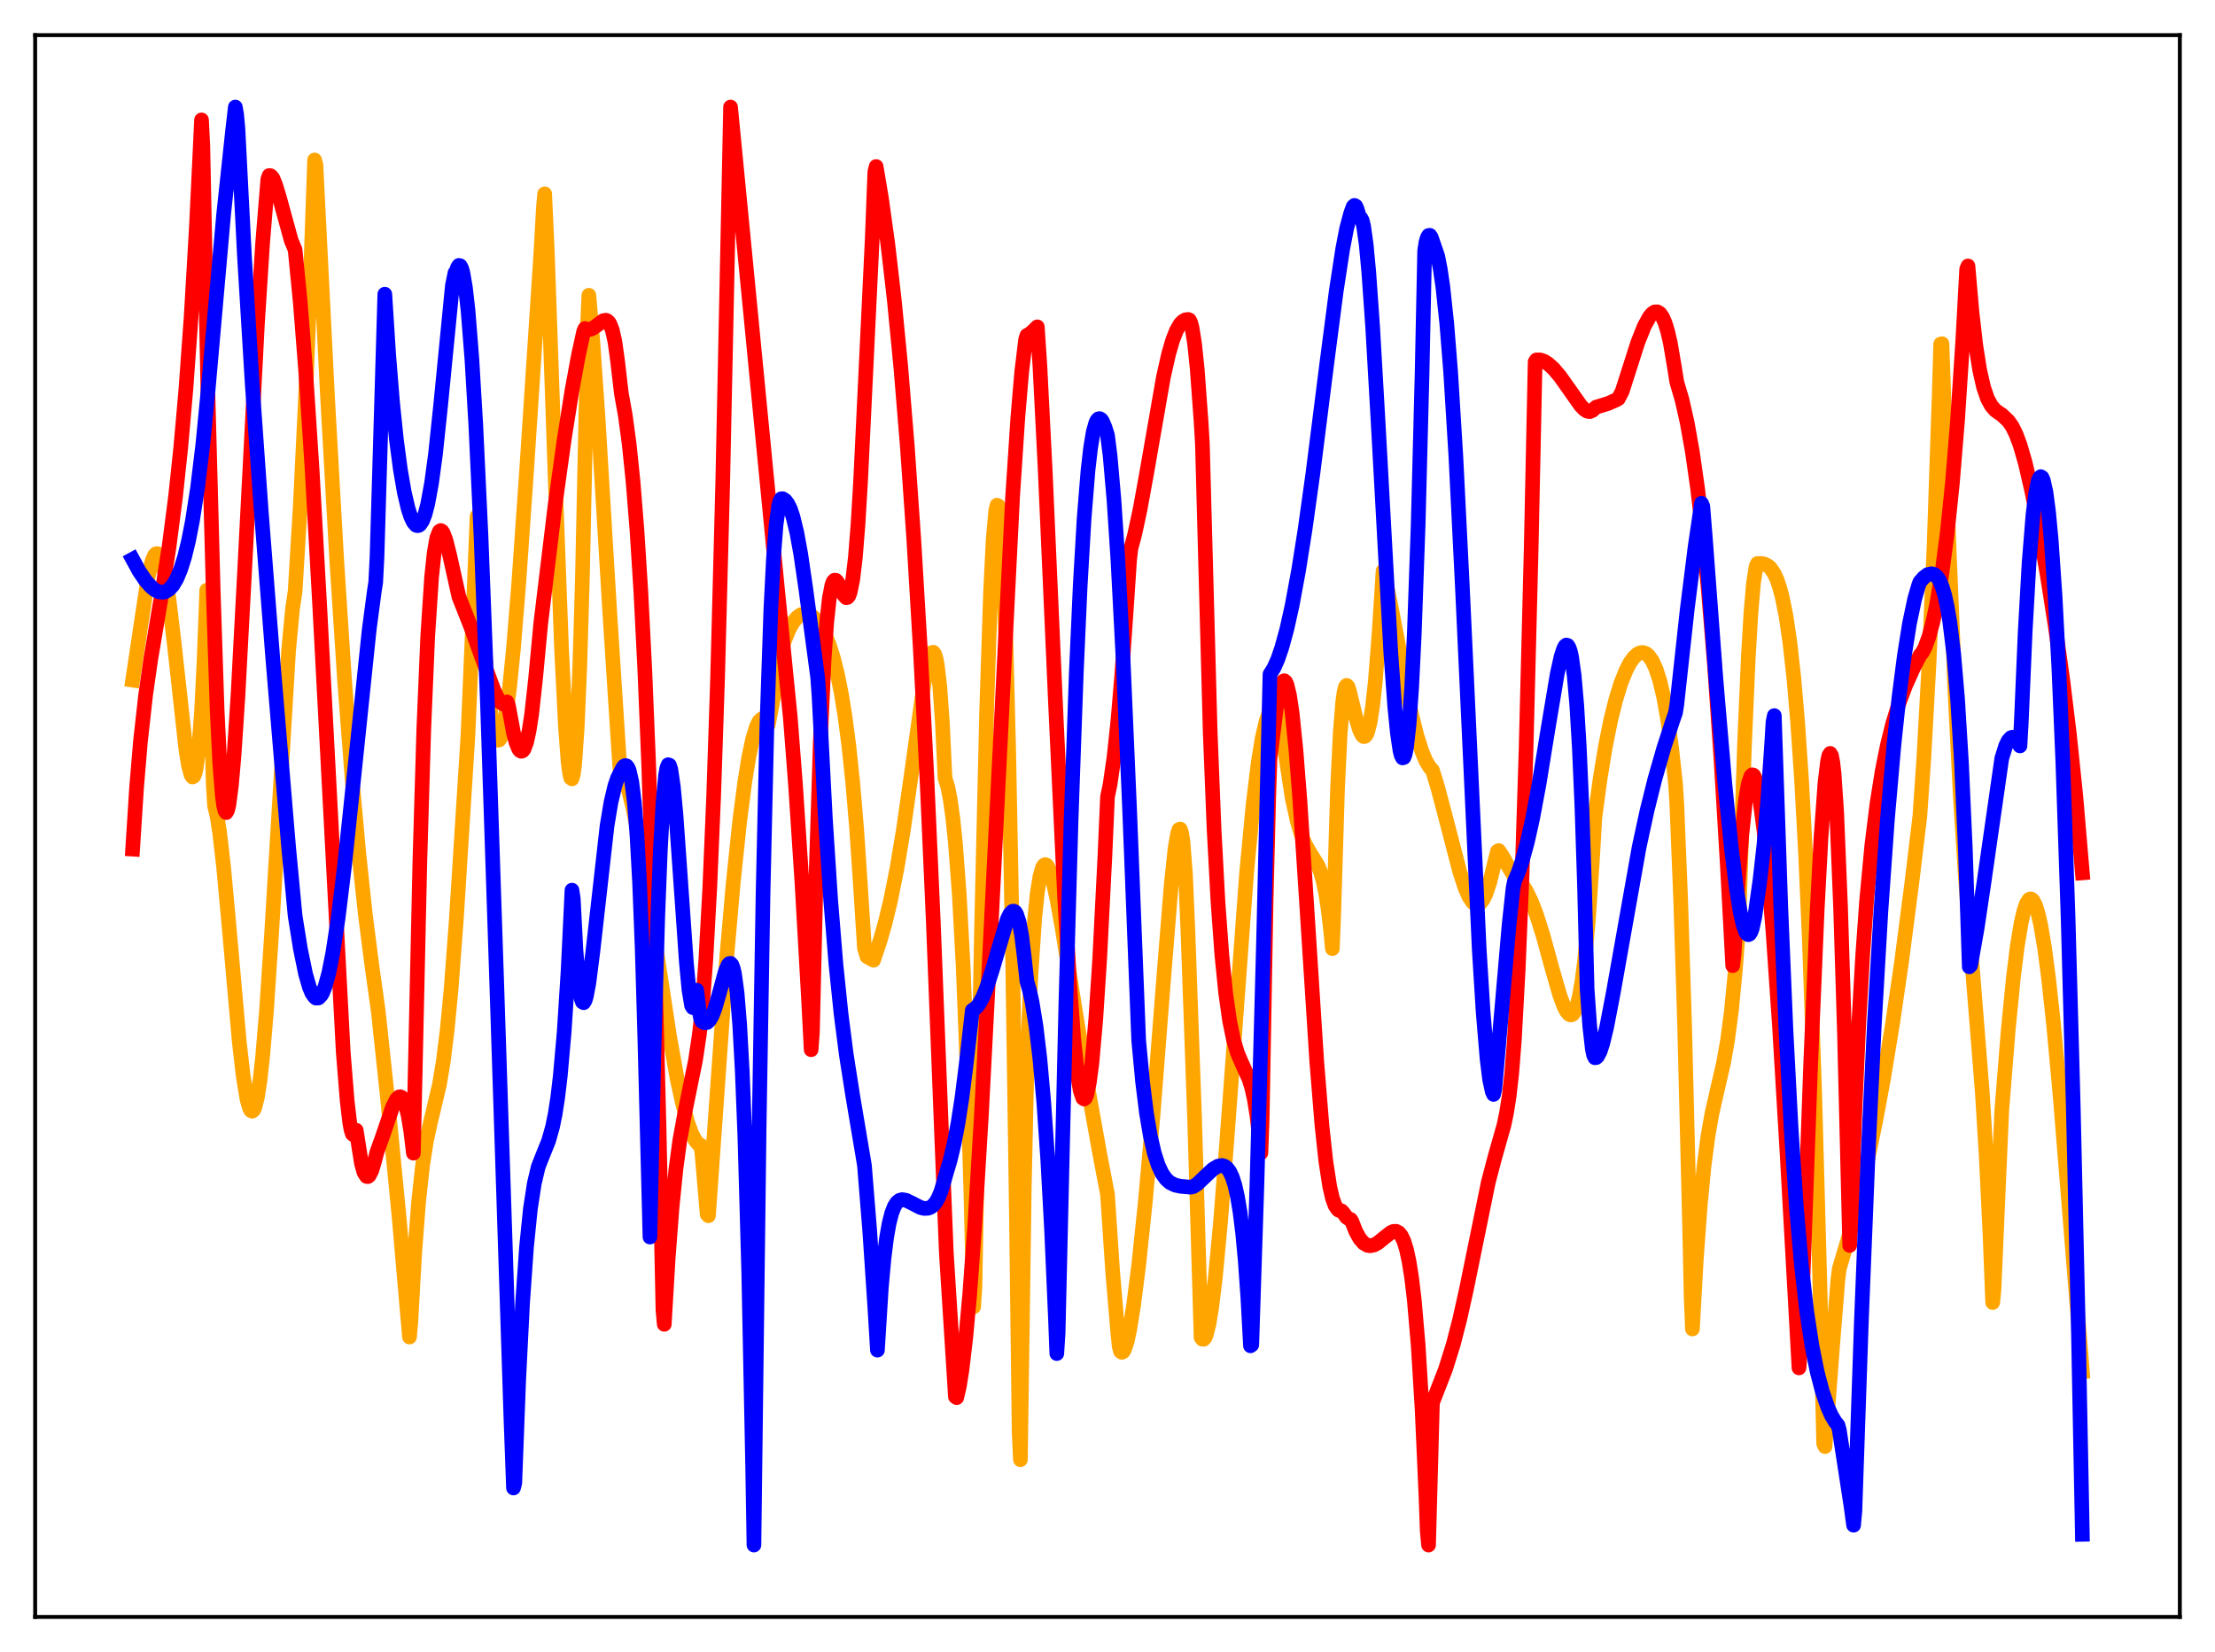 <?xml version="1.0" encoding="utf-8" standalone="no"?>
<!DOCTYPE svg PUBLIC "-//W3C//DTD SVG 1.1//EN"
  "http://www.w3.org/Graphics/SVG/1.1/DTD/svg11.dtd">
<svg xmlns:xlink="http://www.w3.org/1999/xlink" width="453.6pt" height="338.4pt" viewBox="0 0 453.6 338.4" xmlns="http://www.w3.org/2000/svg" version="1.1">
 <defs>
  <style type="text/css">*{stroke-linejoin: round; stroke-linecap: butt}</style>
 </defs>
 <g id="figure_1">
  <g id="patch_1">
   <path d="M 0 338.4 
L 453.6 338.4 
L 453.6 0 
L 0 0 
z
" style="fill: #ffffff"/>
  </g>
  <g id="axes_1">
   <g id="patch_2">
    <path d="M 7.2 331.2 
L 446.4 331.2 
L 446.4 7.2 
L 7.2 7.2 
z
" style="fill: #ffffff"/>
   </g>
   <g id="matplotlib.axis_1"/>
   <g id="matplotlib.axis_2"/>
   <g id="line2d_1">
    <path d="M 27.164 139.313 
L 30.358 118.003 
L 31.156 114.859 
L 31.689 113.688 
L 31.955 113.434 
L 32.221 113.394 
L 32.487 113.574 
L 32.753 113.978 
L 33.286 115.459 
L 33.818 117.815 
L 34.617 122.874 
L 35.681 131.839 
L 38.077 153.588 
L 38.609 156.851 
L 39.142 158.773 
L 39.408 159.151 
L 39.674 159.022 
L 39.94 158.413 
L 40.207 157.202 
L 40.739 152.909 
L 41.271 145.706 
L 41.804 135.163 
L 42.336 120.904 
L 42.602 121.094 
L 43.667 160.376 
L 43.933 165.026 
L 44.465 167.254 
L 44.998 170.656 
L 45.796 177.647 
L 46.861 189.209 
L 48.991 213.297 
L 49.789 220.303 
L 50.588 225.196 
L 51.12 227.036 
L 51.386 227.487 
L 51.652 227.611 
L 51.919 227.402 
L 52.185 226.854 
L 52.717 224.73 
L 53.249 221.244 
L 53.782 216.435 
L 54.58 206.947 
L 55.645 190.812 
L 59.105 133.2 
L 59.904 124.689 
L 60.436 121.143 
L 61.501 103.417 
L 62.566 81.584 
L 63.631 55.418 
L 64.429 32.767 
L 64.695 33.759 
L 67.091 81.658 
L 68.954 114.677 
L 70.551 139.225 
L 72.148 160.107 
L 73.479 174.838 
L 74.81 187.273 
L 76.141 197.649 
L 77.472 207.216 
L 79.335 224.692 
L 81.731 249.317 
L 83.328 267.781 
L 83.86 273.87 
L 84.127 270.853 
L 84.925 256.639 
L 85.724 246.187 
L 86.522 238.823 
L 87.321 233.722 
L 88.119 230.038 
L 89.983 222.211 
L 90.781 217.414 
L 91.58 210.97 
L 92.378 202.616 
L 93.443 188.412 
L 95.839 150.44 
L 96.903 125.375 
L 97.702 105.75 
L 98.767 125.732 
L 99.565 136.977 
L 100.364 144.999 
L 100.896 148.585 
L 101.428 150.789 
L 101.695 151.367 
L 101.961 151.623 
L 102.227 151.563 
L 102.493 151.196 
L 103.025 149.58 
L 103.558 146.831 
L 104.356 140.779 
L 105.155 132.767 
L 106.22 119.635 
L 107.817 96.735 
L 110.745 52.096 
L 111.277 42.6 
L 111.543 39.699 
L 112.076 51.387 
L 113.673 97.254 
L 115.004 133.072 
L 115.802 148.953 
L 116.335 155.933 
L 116.601 158.113 
L 116.867 159.331 
L 117.133 159.535 
L 117.399 158.669 
L 117.665 156.682 
L 118.198 149.163 
L 118.73 136.548 
L 119.263 118.639 
L 120.061 81.427 
L 120.327 66.244 
L 120.593 60.486 
L 121.392 69.857 
L 122.457 85.341 
L 124.852 125.137 
L 126.716 154.022 
L 126.982 157.711 
L 127.514 158.558 
L 128.047 159.799 
L 128.845 162.337 
L 129.644 165.603 
L 130.708 170.915 
L 132.039 178.755 
L 134.169 192.891 
L 137.097 212.173 
L 138.694 221.079 
L 139.759 225.975 
L 140.823 229.888 
L 141.622 232.098 
L 142.42 233.65 
L 142.953 234.277 
L 143.485 234.571 
L 143.751 236.255 
L 144.816 248.731 
L 145.082 249.02 
L 148.809 196.226 
L 150.14 181.003 
L 151.471 168.262 
L 152.535 160.064 
L 153.334 155.157 
L 154.132 151.377 
L 154.931 148.783 
L 155.463 147.727 
L 155.996 147.236 
L 156.262 147.203 
L 156.528 147.312 
L 156.794 147.561 
L 157.327 148.504 
L 160.521 131.564 
L 161.585 128.925 
L 162.384 127.504 
L 163.183 126.512 
L 163.981 125.918 
L 164.78 125.691 
L 165.578 125.805 
L 166.377 126.242 
L 167.175 126.999 
L 167.974 128.082 
L 168.772 129.525 
L 169.837 132.13 
L 170.636 134.661 
L 171.434 137.82 
L 172.233 141.754 
L 173.031 146.649 
L 173.83 152.732 
L 174.628 160.322 
L 175.427 169.777 
L 176.225 181.617 
L 177.024 194.187 
L 177.556 195.956 
L 178.887 196.685 
L 180.218 192.725 
L 181.283 188.981 
L 182.348 184.565 
L 183.679 177.917 
L 185.009 169.92 
L 186.607 158.75 
L 189.268 139.727 
L 190.067 135.681 
L 190.599 134.031 
L 190.865 133.658 
L 191.132 133.61 
L 191.398 133.981 
L 191.664 134.804 
L 191.93 136.144 
L 192.463 140.673 
L 192.995 148.17 
L 193.527 159.412 
L 194.06 161.047 
L 194.592 163.738 
L 195.124 167.567 
L 195.657 172.707 
L 196.455 183.324 
L 197.254 198.239 
L 198.052 218.506 
L 198.851 245.356 
L 199.383 267.688 
L 199.649 263.684 
L 200.98 191.351 
L 202.045 145.835 
L 202.844 121.466 
L 203.376 110.646 
L 203.908 104.635 
L 204.175 103.486 
L 204.441 103.622 
L 204.707 105.087 
L 204.973 107.928 
L 205.505 117.699 
L 206.038 133.025 
L 206.57 153.973 
L 207.369 195.93 
L 208.167 250.311 
L 208.7 293.232 
L 208.966 298.995 
L 209.764 242.977 
L 210.297 218.443 
L 211.095 200.054 
L 211.894 188.059 
L 212.426 182.88 
L 212.959 179.543 
L 213.491 177.7 
L 213.757 177.262 
L 214.023 177.101 
L 214.289 177.187 
L 214.556 177.492 
L 215.088 178.662 
L 215.62 180.448 
L 216.419 184.048 
L 217.484 189.907 
L 220.145 206.628 
L 222.807 222.929 
L 225.203 236.289 
L 226.8 244.656 
L 227.865 260.61 
L 228.929 273.191 
L 229.196 275.803 
L 229.462 276.8 
L 229.728 277.003 
L 229.994 276.878 
L 230.26 276.463 
L 230.793 274.887 
L 231.325 272.438 
L 232.124 267.515 
L 233.188 259.144 
L 234.519 246.45 
L 236.116 228.482 
L 238.246 201.153 
L 239.843 181.276 
L 240.641 173.748 
L 241.174 170.646 
L 241.44 169.914 
L 241.706 169.826 
L 241.972 170.619 
L 242.239 172.26 
L 242.771 179.05 
L 243.303 191.705 
L 244.634 229.107 
L 245.965 273.978 
L 246.231 274.315 
L 246.497 274.327 
L 246.764 274.024 
L 247.03 273.396 
L 247.562 271.271 
L 248.095 268.093 
L 248.893 261.582 
L 249.958 250.188 
L 251.289 233.024 
L 255.281 178.872 
L 256.612 164.814 
L 257.677 156.115 
L 258.476 151.217 
L 259.274 147.751 
L 259.807 146.192 
L 260.339 145.239 
L 260.871 144.804 
L 261.137 144.864 
L 261.404 145.147 
L 261.67 145.671 
L 262.202 147.578 
L 264.598 163.333 
L 265.663 168.207 
L 266.461 170.906 
L 267.26 172.878 
L 268.058 174.314 
L 269.921 177.325 
L 270.454 178.685 
L 270.986 180.566 
L 271.519 183.164 
L 272.051 186.702 
L 272.583 191.422 
L 272.849 194.302 
L 273.116 187.594 
L 273.914 161.367 
L 274.447 150.323 
L 274.979 143.686 
L 275.245 141.796 
L 275.511 140.73 
L 275.777 140.385 
L 276.044 140.655 
L 276.31 141.44 
L 277.641 146.921 
L 278.439 149.583 
L 278.972 150.638 
L 279.238 150.87 
L 279.504 150.847 
L 279.77 150.58 
L 280.036 150.017 
L 280.569 147.964 
L 281.101 144.536 
L 281.633 139.696 
L 282.432 129.488 
L 283.231 116.944 
L 284.029 120.118 
L 285.094 125.401 
L 289.087 146.403 
L 290.151 150.663 
L 291.216 154.014 
L 292.015 155.89 
L 292.813 157.203 
L 293.345 157.759 
L 294.41 161.241 
L 296.007 167.288 
L 298.935 178.562 
L 300 181.799 
L 300.799 183.645 
L 301.597 184.832 
L 302.129 185.237 
L 302.662 185.283 
L 303.194 184.955 
L 303.727 184.263 
L 304.259 183.161 
L 305.057 180.805 
L 305.856 177.585 
L 306.655 174.363 
L 306.921 174.232 
L 307.719 175.417 
L 309.05 177.772 
L 310.115 179.564 
L 310.913 180.205 
L 311.712 181.144 
L 312.511 182.399 
L 313.575 184.575 
L 314.64 187.339 
L 315.971 191.542 
L 318.1 199.294 
L 319.431 203.863 
L 320.23 206.048 
L 320.762 207.104 
L 321.295 207.745 
L 321.561 207.882 
L 321.827 207.881 
L 322.093 207.729 
L 322.359 207.394 
L 322.892 206.168 
L 323.424 204.11 
L 323.956 201.052 
L 324.489 196.905 
L 325.287 188.307 
L 326.086 176.433 
L 326.618 167.356 
L 327.683 159.498 
L 328.748 153.012 
L 329.812 147.682 
L 330.877 143.372 
L 331.942 139.918 
L 333.007 137.264 
L 333.805 135.744 
L 334.604 134.641 
L 335.402 133.93 
L 335.935 133.697 
L 336.467 133.659 
L 336.999 133.828 
L 337.532 134.219 
L 338.33 135.308 
L 339.129 137.041 
L 339.927 139.533 
L 340.726 142.922 
L 341.524 147.416 
L 342.323 153.192 
L 343.121 160.51 
L 343.388 164.713 
L 344.186 184.601 
L 344.985 210 
L 346.049 253.037 
L 346.316 265.511 
L 346.582 272.214 
L 347.38 257.902 
L 348.179 246.936 
L 348.977 238.718 
L 349.776 232.649 
L 350.575 228.121 
L 351.639 223.43 
L 352.97 217.657 
L 353.769 213.139 
L 354.567 207.066 
L 355.366 198.794 
L 355.898 191.747 
L 356.164 186.487 
L 357.229 153.024 
L 358.028 134.583 
L 358.56 125.597 
L 359.092 119.405 
L 359.625 116.017 
L 359.891 115.434 
L 360.689 115.42 
L 361.222 115.501 
L 362.02 115.881 
L 362.553 116.342 
L 363.351 117.527 
L 363.884 118.687 
L 364.416 120.225 
L 364.948 122.203 
L 365.747 126.184 
L 366.545 131.605 
L 367.344 138.77 
L 368.143 148.098 
L 368.941 159.874 
L 369.74 174.642 
L 370.538 192.815 
L 371.603 223.287 
L 372.668 262.258 
L 373.466 295.702 
L 373.732 296.305 
L 375.329 275.11 
L 376.394 261.941 
L 376.66 259.876 
L 378.524 253.583 
L 380.387 246.51 
L 382.25 238.577 
L 384.113 229.616 
L 385.711 220.984 
L 387.574 209.643 
L 389.437 196.85 
L 391.567 180.458 
L 393.164 167.114 
L 393.962 155.484 
L 395.027 136.115 
L 396.092 111.277 
L 397.156 79.632 
L 397.423 70.474 
L 397.689 70.398 
L 399.02 109.298 
L 400.351 141.568 
L 401.415 162.497 
L 402.48 179.544 
L 403.811 196.945 
L 405.94 223.668 
L 406.739 236.624 
L 407.537 253.159 
L 408.07 266.808 
L 408.336 264.204 
L 409.933 227.453 
L 411.264 210.872 
L 412.329 200.089 
L 413.127 193.714 
L 413.926 188.914 
L 414.458 186.622 
L 414.991 185.067 
L 415.523 184.249 
L 415.789 184.126 
L 416.055 184.191 
L 416.321 184.437 
L 416.854 185.46 
L 417.386 187.162 
L 417.919 189.536 
L 418.717 194.309 
L 419.516 200.383 
L 420.58 210.241 
L 421.911 224.81 
L 424.041 251.18 
L 426.436 280.941 
L 426.436 280.941 
" clip-path="url(#pfba06713d9)" style="fill: none; stroke: #ffa500; stroke-width: 3; stroke-linecap: square"/>
   </g>
   <g id="line2d_2">
    <path d="M 27.164 173.931 
L 27.962 161.413 
L 28.761 151.899 
L 29.825 142.352 
L 30.89 134.925 
L 33.02 122.264 
L 34.617 112.029 
L 35.948 101.723 
L 37.012 91.718 
L 38.077 79.631 
L 39.142 64.877 
L 40.207 46.713 
L 41.271 24.562 
L 41.537 29.92 
L 42.602 81.352 
L 43.667 121.174 
L 44.465 145.428 
L 44.998 156.276 
L 45.53 163.005 
L 45.796 164.991 
L 46.063 166.086 
L 46.329 166.447 
L 46.595 165.989 
L 46.861 164.908 
L 47.393 160.869 
L 47.926 154.778 
L 48.724 142.664 
L 50.055 117.666 
L 52.717 66.338 
L 53.782 49.788 
L 54.847 36.717 
L 55.113 35.957 
L 55.379 35.979 
L 55.645 36.196 
L 55.911 36.582 
L 56.444 37.883 
L 57.242 40.535 
L 59.638 49.265 
L 60.436 51.175 
L 61.501 62.046 
L 62.566 75.55 
L 63.897 95.883 
L 65.494 124.518 
L 70.285 215.428 
L 71.084 225.406 
L 71.616 229.913 
L 71.882 231.402 
L 72.148 232.254 
L 72.415 232.459 
L 72.947 231.516 
L 74.012 238.272 
L 74.544 240.167 
L 75.076 240.976 
L 75.343 241.006 
L 75.609 240.797 
L 76.141 239.754 
L 76.673 237.967 
L 77.206 235.93 
L 78.271 232.975 
L 80.4 226.73 
L 81.199 225.175 
L 81.731 224.681 
L 81.997 224.656 
L 82.263 224.783 
L 82.529 225.103 
L 83.062 226.342 
L 83.594 228.522 
L 84.127 231.769 
L 84.659 236.2 
L 85.191 212.04 
L 85.99 176.134 
L 86.788 149.288 
L 87.587 130.407 
L 88.385 118.22 
L 88.918 113.194 
L 89.45 110.174 
L 89.983 108.833 
L 90.249 108.669 
L 90.515 108.809 
L 90.781 109.216 
L 91.313 110.638 
L 92.112 113.839 
L 93.975 122.236 
L 96.371 128.28 
L 98.767 134.925 
L 101.162 141.43 
L 101.961 143.079 
L 102.493 143.857 
L 103.025 144.217 
L 103.292 144.222 
L 103.558 144.083 
L 103.824 143.774 
L 104.09 144.393 
L 105.155 150.106 
L 105.687 152.128 
L 106.22 153.423 
L 106.486 153.762 
L 106.752 153.891 
L 107.018 153.805 
L 107.284 153.495 
L 107.817 152.107 
L 108.349 149.705 
L 108.881 146.23 
L 109.68 138.967 
L 110.745 127.65 
L 113.673 103.481 
L 115.536 90.029 
L 117.133 79.969 
L 118.464 72.73 
L 119.529 67.883 
L 119.795 67.29 
L 120.327 67.497 
L 120.86 67.473 
L 121.392 67.257 
L 122.191 66.686 
L 123.521 65.693 
L 124.054 65.588 
L 124.32 65.682 
L 124.586 65.897 
L 124.852 66.257 
L 125.385 67.587 
L 125.917 69.954 
L 126.449 73.741 
L 127.248 80.608 
L 128.047 85.044 
L 128.845 90.94 
L 129.644 98.681 
L 130.442 108.622 
L 131.241 121.246 
L 132.039 137.025 
L 132.838 156.52 
L 133.903 189.269 
L 134.967 230.94 
L 135.766 268.441 
L 136.032 271.26 
L 136.831 257.761 
L 137.629 247.288 
L 138.428 239.401 
L 139.226 233.505 
L 140.291 227.67 
L 142.42 217.226 
L 143.219 211.894 
L 143.751 207.202 
L 144.55 196.477 
L 145.348 181.976 
L 146.147 163.031 
L 146.945 139.097 
L 148.01 98.619 
L 149.075 47.686 
L 149.607 21.927 
L 159.19 120.39 
L 161.852 147.068 
L 162.916 160.847 
L 164.247 181.111 
L 165.578 204.685 
L 166.111 215.015 
L 166.377 211.332 
L 167.175 177.505 
L 167.974 152.301 
L 168.772 135.032 
L 169.305 127.432 
L 169.837 122.502 
L 170.369 119.799 
L 170.636 119.132 
L 170.902 118.841 
L 171.168 118.863 
L 171.434 119.121 
L 171.967 120.121 
L 172.765 121.844 
L 173.297 122.427 
L 173.564 122.37 
L 173.83 122.04 
L 174.096 121.32 
L 174.628 118.724 
L 175.161 114.232 
L 175.693 107.622 
L 176.225 98.794 
L 178.621 48.879 
L 179.153 35.169 
L 179.42 34.113 
L 180.484 40.434 
L 181.815 50.003 
L 183.146 61.53 
L 184.477 75.244 
L 185.808 91.465 
L 187.139 110.575 
L 188.47 132.968 
L 189.801 159.002 
L 191.132 188.903 
L 192.729 229.846 
L 193.793 256.594 
L 195.657 286.101 
L 195.923 286.282 
L 196.455 283.971 
L 196.988 280.659 
L 197.786 273.89 
L 198.585 265.092 
L 199.649 250.499 
L 200.98 228.329 
L 202.577 197.483 
L 207.369 101.721 
L 208.433 85.601 
L 209.232 76.155 
L 210.031 69.546 
L 210.297 68.695 
L 210.829 68.435 
L 211.628 67.748 
L 212.426 66.949 
L 212.959 74.984 
L 214.023 95.944 
L 216.153 144.034 
L 218.016 183.765 
L 219.081 202.052 
L 219.879 212.688 
L 220.678 220.241 
L 221.21 223.378 
L 221.743 224.934 
L 222.009 225.122 
L 222.275 224.916 
L 222.541 224.3 
L 223.073 221.804 
L 223.606 217.76 
L 224.404 208.718 
L 225.203 196.392 
L 226.268 175.406 
L 226.8 163.21 
L 227.332 160.655 
L 228.131 155.138 
L 228.929 147.646 
L 229.728 138.202 
L 230.793 122.75 
L 231.325 114.692 
L 231.591 112.388 
L 232.39 109.368 
L 233.455 104.426 
L 234.785 97.112 
L 238.246 77.274 
L 239.311 72.548 
L 240.109 69.774 
L 240.908 67.714 
L 241.706 66.344 
L 242.239 65.809 
L 242.771 65.504 
L 243.303 65.433 
L 243.569 65.543 
L 243.836 66.083 
L 244.102 67.077 
L 244.634 70.415 
L 245.167 75.528 
L 245.965 86.408 
L 246.231 90.879 
L 247.828 149.914 
L 248.627 169.888 
L 249.425 184.754 
L 250.224 195.691 
L 251.023 203.587 
L 251.821 209.176 
L 252.62 213.045 
L 253.418 215.694 
L 254.217 217.589 
L 255.814 221.11 
L 256.346 222.845 
L 256.879 225.24 
L 257.411 228.579 
L 257.943 233.215 
L 258.209 236.157 
L 258.476 229.009 
L 259.274 184.795 
L 259.807 163.471 
L 260.073 155.36 
L 261.404 144.836 
L 261.936 141.854 
L 262.468 140.016 
L 262.735 139.564 
L 263.001 139.438 
L 263.267 139.652 
L 263.533 140.213 
L 264.065 142.387 
L 264.598 145.938 
L 265.396 153.692 
L 266.195 163.881 
L 267.526 184.306 
L 269.655 217.47 
L 270.72 230.553 
L 271.519 237.916 
L 272.317 243.092 
L 272.849 245.393 
L 273.382 246.892 
L 273.914 247.69 
L 274.18 247.915 
L 274.713 248.02 
L 274.979 248.283 
L 275.777 249.358 
L 276.31 249.705 
L 276.576 249.784 
L 276.842 250.207 
L 277.641 252.236 
L 278.439 253.679 
L 279.238 254.613 
L 280.036 255.089 
L 280.569 255.175 
L 281.367 255.021 
L 282.166 254.587 
L 283.497 253.501 
L 284.828 252.461 
L 285.36 252.233 
L 285.892 252.209 
L 286.425 252.47 
L 286.957 253.105 
L 287.489 254.218 
L 288.022 255.925 
L 288.554 258.397 
L 289.087 261.765 
L 289.619 266.236 
L 290.417 275.467 
L 291.216 288.516 
L 292.015 306.398 
L 292.281 313.652 
L 292.547 316.473 
L 293.345 287.326 
L 296.007 280.495 
L 297.604 275.401 
L 298.935 270.239 
L 300.266 264.261 
L 304.791 242.133 
L 306.122 237.062 
L 307.985 230.49 
L 308.518 227.946 
L 309.05 224.549 
L 309.583 219.84 
L 310.115 213.087 
L 310.913 198.441 
L 311.712 178.738 
L 312.511 153.695 
L 313.575 111.855 
L 314.374 74.107 
L 314.64 73.724 
L 315.439 73.729 
L 316.237 74.014 
L 317.036 74.524 
L 318.1 75.484 
L 319.431 77.04 
L 321.295 79.665 
L 323.69 83.067 
L 324.489 83.884 
L 325.021 84.22 
L 325.553 84.318 
L 326.086 84.092 
L 326.884 83.39 
L 329.28 82.663 
L 330.877 81.958 
L 331.409 81.67 
L 332.208 80.131 
L 335.402 70.138 
L 336.733 66.798 
L 337.798 64.879 
L 338.33 64.25 
L 338.863 63.889 
L 339.395 63.871 
L 339.927 64.197 
L 340.46 64.952 
L 340.992 66.177 
L 341.524 67.917 
L 342.057 70.238 
L 342.855 74.944 
L 343.388 78.273 
L 344.452 81.878 
L 345.517 86.595 
L 346.582 92.61 
L 347.647 100.079 
L 348.711 109.177 
L 349.776 120.032 
L 351.107 136.251 
L 352.438 155.506 
L 353.769 177.82 
L 354.833 197.793 
L 355.1 195.542 
L 355.898 181.654 
L 356.697 170.992 
L 357.495 163.64 
L 358.028 160.554 
L 358.56 158.97 
L 358.826 158.704 
L 359.092 158.78 
L 359.359 159.247 
L 359.891 161.157 
L 360.423 164.024 
L 361.222 170.043 
L 362.02 177.928 
L 363.085 190.879 
L 364.416 210.297 
L 366.013 237.068 
L 368.409 280.191 
L 368.675 276.922 
L 370.804 217.827 
L 372.135 186.363 
L 372.934 171.27 
L 373.732 160.291 
L 374.265 155.903 
L 374.531 154.731 
L 374.797 154.319 
L 375.063 154.766 
L 375.329 156.132 
L 375.596 158.473 
L 376.128 166.417 
L 376.927 185.946 
L 377.725 211.843 
L 378.79 255.111 
L 379.056 250.639 
L 379.855 227.582 
L 380.653 209.688 
L 381.452 195.652 
L 382.25 184.582 
L 383.315 173.213 
L 384.38 164.605 
L 385.444 157.93 
L 386.509 152.633 
L 387.574 148.33 
L 388.905 143.962 
L 390.236 140.403 
L 391.833 136.848 
L 393.164 134.255 
L 393.696 133.599 
L 394.228 132.575 
L 395.027 130.378 
L 395.825 127.407 
L 396.624 123.659 
L 397.689 117.35 
L 398.753 109.263 
L 399.818 99.005 
L 400.883 86.011 
L 401.948 69.744 
L 402.746 55.142 
L 403.012 54.477 
L 403.811 63.721 
L 404.609 70.722 
L 405.408 75.799 
L 406.207 79.32 
L 407.005 81.646 
L 407.804 83.112 
L 408.602 84.03 
L 409.401 84.61 
L 409.933 84.949 
L 411.264 86.208 
L 412.063 87.338 
L 412.861 88.956 
L 413.66 91.084 
L 414.724 94.738 
L 416.055 100.457 
L 417.386 107.149 
L 419.249 117.808 
L 420.847 127.997 
L 422.444 139.418 
L 423.775 150.33 
L 425.105 163.138 
L 426.436 178.785 
L 426.436 178.785 
" clip-path="url(#pfba06713d9)" style="fill: none; stroke: #ff0000; stroke-width: 3; stroke-linecap: square"/>
   </g>
   <g id="line2d_3">
    <path d="M 27.164 114.553 
L 28.495 116.996 
L 29.825 118.955 
L 30.89 120.155 
L 31.689 120.811 
L 32.487 121.206 
L 33.286 121.315 
L 33.818 121.215 
L 34.617 120.751 
L 35.415 119.871 
L 36.214 118.511 
L 37.012 116.588 
L 37.811 114.045 
L 38.609 110.773 
L 39.408 106.694 
L 40.473 99.808 
L 41.537 91.026 
L 42.602 80.081 
L 45.796 43.923 
L 47.66 26.514 
L 48.192 21.927 
L 48.458 23.429 
L 48.724 26.312 
L 50.055 52.396 
L 51.652 78.688 
L 53.516 104.984 
L 55.911 135.466 
L 59.105 173.536 
L 60.436 187.593 
L 61.501 194.26 
L 62.566 199.463 
L 63.364 202.228 
L 63.897 203.481 
L 64.429 204.222 
L 64.695 204.441 
L 65.228 204.42 
L 65.76 203.874 
L 66.026 203.455 
L 66.559 202.116 
L 67.357 199.219 
L 68.156 195.154 
L 69.22 188.225 
L 70.551 177.365 
L 72.148 162.203 
L 75.609 128.975 
L 76.673 120.957 
L 76.94 119.269 
L 77.206 114.06 
L 78.803 60.258 
L 79.601 72.718 
L 80.4 82.541 
L 81.199 90.209 
L 81.997 96.222 
L 82.796 100.849 
L 83.594 104.242 
L 84.127 105.846 
L 84.659 106.968 
L 85.191 107.58 
L 85.457 107.675 
L 85.724 107.639 
L 85.99 107.467 
L 86.522 106.687 
L 87.055 105.293 
L 87.587 103.248 
L 88.385 98.904 
L 89.184 92.994 
L 90.249 82.904 
L 92.644 58.472 
L 93.177 55.869 
L 93.443 55.57 
L 93.709 54.748 
L 93.975 54.364 
L 94.241 54.43 
L 94.508 54.905 
L 94.774 55.787 
L 95.306 58.851 
L 95.839 63.529 
L 96.637 73.584 
L 97.436 87.026 
L 98.5 109.697 
L 99.831 144.32 
L 101.695 200.505 
L 104.623 290.341 
L 105.155 304.79 
L 105.421 303.806 
L 106.22 282.699 
L 107.018 266.866 
L 107.817 255.472 
L 108.615 247.615 
L 109.414 242.429 
L 110.212 239.045 
L 111.011 236.996 
L 112.342 233.692 
L 113.14 230.871 
L 113.673 228.275 
L 114.205 224.852 
L 114.737 220.403 
L 115.536 211.361 
L 116.335 198.872 
L 117.133 182.334 
L 117.399 184.092 
L 117.932 194.414 
L 118.464 201.027 
L 118.996 204.49 
L 119.263 205.238 
L 119.529 205.387 
L 119.795 204.985 
L 120.061 204.146 
L 120.593 201.327 
L 121.392 195.072 
L 124.32 169.13 
L 125.119 164.343 
L 125.917 160.956 
L 126.449 159.403 
L 127.514 157.299 
L 127.78 156.945 
L 128.047 156.804 
L 128.313 156.874 
L 128.579 157.193 
L 128.845 157.81 
L 129.377 160.164 
L 129.91 164.406 
L 130.442 171.063 
L 130.975 180.738 
L 131.507 194.254 
L 132.039 212.192 
L 133.104 253.386 
L 133.903 215.827 
L 134.701 187.687 
L 135.233 174.095 
L 135.766 164.526 
L 136.298 158.818 
L 136.564 157.299 
L 136.831 156.638 
L 137.097 156.737 
L 137.363 157.547 
L 137.895 161.161 
L 138.428 166.835 
L 139.492 181.938 
L 140.557 197.127 
L 141.089 202.759 
L 141.622 205.97 
L 141.888 206.399 
L 142.154 205.879 
L 142.687 202.829 
L 143.219 207.298 
L 143.485 208.656 
L 143.751 209.21 
L 144.284 209.509 
L 144.816 209.444 
L 145.348 208.931 
L 145.881 207.967 
L 146.413 206.563 
L 147.212 203.817 
L 148.543 198.964 
L 149.075 197.688 
L 149.341 197.365 
L 149.607 197.324 
L 149.873 197.612 
L 150.14 198.299 
L 150.406 199.421 
L 150.938 203.297 
L 151.471 209.788 
L 152.003 219.406 
L 152.535 232.69 
L 153.334 260.86 
L 154.132 300.477 
L 154.399 316.473 
L 155.463 230.733 
L 156.262 182.964 
L 157.06 148.289 
L 157.859 124.796 
L 158.391 114.425 
L 158.924 107.559 
L 159.456 103.65 
L 159.722 102.611 
L 159.988 102.161 
L 160.255 102.141 
L 160.787 102.48 
L 161.319 103.163 
L 161.852 104.242 
L 162.384 105.823 
L 163.183 109.108 
L 163.981 113.501 
L 165.046 120.806 
L 167.441 138.721 
L 167.708 142.303 
L 169.039 167.888 
L 170.103 184.236 
L 171.168 197.304 
L 172.233 207.646 
L 173.297 215.93 
L 174.628 224.443 
L 177.024 238.69 
L 178.089 251.87 
L 179.153 267.788 
L 179.686 276.559 
L 180.484 263.745 
L 181.017 257.864 
L 181.549 253.589 
L 182.081 250.563 
L 182.614 248.485 
L 183.146 247.119 
L 183.679 246.294 
L 184.211 245.866 
L 184.743 245.723 
L 185.542 245.853 
L 186.607 246.365 
L 188.47 247.328 
L 189.268 247.532 
L 190.067 247.487 
L 190.599 247.278 
L 191.132 246.865 
L 191.664 246.231 
L 192.196 245.273 
L 192.729 243.955 
L 193.261 242.181 
L 193.793 240.303 
L 194.592 237.605 
L 195.391 234.233 
L 196.189 230.054 
L 196.988 224.907 
L 197.786 218.606 
L 199.117 206.94 
L 199.916 206.383 
L 200.448 205.736 
L 201.247 204.275 
L 202.045 202.305 
L 203.11 199.005 
L 206.304 188.247 
L 206.836 187.171 
L 207.369 186.653 
L 207.635 186.638 
L 207.901 186.813 
L 208.167 187.238 
L 208.7 188.839 
L 209.232 191.721 
L 209.764 196.125 
L 210.297 200.993 
L 210.829 202.866 
L 211.361 205.302 
L 212.16 210.206 
L 212.959 216.93 
L 213.757 225.874 
L 214.556 237.41 
L 215.354 252.102 
L 216.153 270.319 
L 216.419 277.254 
L 216.685 273.047 
L 218.282 205.268 
L 219.347 167.929 
L 220.412 137.755 
L 221.21 119.95 
L 222.009 106.227 
L 222.807 96.358 
L 223.34 91.729 
L 223.872 88.508 
L 224.404 86.595 
L 224.671 86.067 
L 224.937 85.792 
L 225.203 85.746 
L 225.469 85.902 
L 225.735 86.235 
L 226.268 87.477 
L 226.8 89.158 
L 227.332 93.352 
L 228.131 102.492 
L 228.929 114.659 
L 229.994 135.028 
L 231.325 165.782 
L 233.188 213.144 
L 233.987 221.626 
L 234.785 228.009 
L 235.584 232.738 
L 236.383 236.202 
L 237.181 238.668 
L 237.98 240.376 
L 238.778 241.495 
L 239.577 242.225 
L 240.641 242.745 
L 241.706 242.986 
L 243.836 243.177 
L 244.368 243.058 
L 245.167 242.545 
L 246.497 241.268 
L 248.361 239.506 
L 249.425 238.867 
L 250.224 238.723 
L 250.756 238.872 
L 251.289 239.261 
L 251.821 239.972 
L 252.353 241.11 
L 252.886 242.774 
L 253.418 245.118 
L 253.951 248.333 
L 254.483 252.652 
L 255.015 258.371 
L 255.548 265.91 
L 256.08 275.668 
L 256.346 275.473 
L 257.411 242.349 
L 258.742 193.225 
L 260.073 138.105 
L 260.871 136.833 
L 261.67 135.044 
L 262.468 132.728 
L 263.533 128.839 
L 264.598 124.05 
L 265.929 116.853 
L 267.26 108.453 
L 268.857 97.022 
L 271.785 73.881 
L 273.648 59.591 
L 274.979 50.909 
L 275.777 46.789 
L 276.576 43.771 
L 277.108 42.312 
L 277.375 42.074 
L 277.641 42.221 
L 277.907 42.801 
L 278.439 44.644 
L 278.705 44.684 
L 278.972 45.2 
L 279.238 46.28 
L 279.77 50.033 
L 280.303 55.692 
L 281.101 66.977 
L 282.166 85.536 
L 284.828 133.87 
L 285.626 144.738 
L 286.159 150.102 
L 286.691 153.742 
L 286.957 154.758 
L 287.223 155.243 
L 287.489 155.168 
L 287.756 154.506 
L 288.022 153.166 
L 288.554 148.429 
L 289.087 140.864 
L 289.619 130.023 
L 290.417 107.563 
L 291.216 76.704 
L 291.748 51.357 
L 292.015 49.605 
L 292.281 48.7 
L 292.547 48.238 
L 292.813 48.198 
L 293.079 48.563 
L 294.41 52.423 
L 294.943 55.104 
L 295.475 58.742 
L 296.273 66.205 
L 297.072 76.192 
L 298.137 93.42 
L 299.468 120.113 
L 302.928 194.53 
L 303.727 207.349 
L 304.525 216.868 
L 305.057 221.153 
L 305.59 223.604 
L 305.856 224.176 
L 306.122 223.032 
L 309.05 189.32 
L 309.849 181.938 
L 310.115 180.57 
L 310.913 178.719 
L 311.712 176.388 
L 312.777 172.501 
L 313.841 167.734 
L 315.172 160.617 
L 317.036 149.147 
L 318.899 138.028 
L 319.697 134.442 
L 320.23 132.838 
L 320.496 132.349 
L 320.762 132.124 
L 321.028 132.199 
L 321.295 132.595 
L 321.561 133.347 
L 321.827 134.491 
L 322.359 138.289 
L 322.892 144.34 
L 323.424 153.175 
L 323.956 165.388 
L 324.489 181.649 
L 325.021 202.646 
L 325.553 210.158 
L 326.086 214.873 
L 326.352 216.139 
L 326.618 216.664 
L 326.884 216.628 
L 327.151 216.386 
L 327.683 215.362 
L 328.215 213.738 
L 329.014 210.443 
L 330.345 203.509 
L 335.668 173.536 
L 337.265 166.151 
L 338.863 159.709 
L 340.726 153.208 
L 342.589 147.512 
L 343.121 145.987 
L 343.388 144.316 
L 345.517 124.854 
L 347.114 112.124 
L 348.445 103.095 
L 348.711 103.706 
L 349.244 110.354 
L 351.373 138.834 
L 353.236 160.637 
L 354.567 173.775 
L 355.632 182.253 
L 356.431 187.091 
L 356.963 189.403 
L 357.495 190.908 
L 357.761 191.298 
L 358.028 191.453 
L 358.294 191.327 
L 358.56 190.913 
L 358.826 190.206 
L 359.359 187.773 
L 360.423 180.227 
L 361.222 173.138 
L 362.02 163.879 
L 362.819 152.299 
L 363.085 147.905 
L 363.351 146.579 
L 364.682 185.862 
L 365.747 211.166 
L 366.812 231.446 
L 367.876 247.319 
L 368.941 259.49 
L 370.006 268.73 
L 371.071 275.709 
L 372.135 281.007 
L 373.2 285.073 
L 374.265 288.177 
L 375.063 289.958 
L 375.862 291.291 
L 376.394 291.924 
L 376.66 292.901 
L 379.056 308.489 
L 379.588 312.413 
L 379.855 309.524 
L 381.185 270.606 
L 382.516 237.44 
L 383.847 209.679 
L 385.178 186.73 
L 386.509 167.926 
L 387.84 152.685 
L 388.905 142.657 
L 389.969 134.41 
L 391.034 127.725 
L 392.099 122.668 
L 392.897 119.916 
L 393.164 119.208 
L 393.962 118.295 
L 394.761 117.691 
L 395.559 117.519 
L 396.092 117.655 
L 396.624 118.079 
L 397.156 118.859 
L 397.689 120.078 
L 398.221 121.827 
L 398.753 124.211 
L 399.286 127.349 
L 400.084 133.872 
L 400.883 143.214 
L 401.681 156.236 
L 402.48 174.06 
L 403.279 198.039 
L 403.545 197.759 
L 404.876 190.205 
L 406.207 181.312 
L 409.933 155.347 
L 410.732 152.78 
L 411.264 151.691 
L 411.796 151.109 
L 412.063 151.011 
L 412.329 151.042 
L 412.861 151.495 
L 413.66 152.788 
L 413.926 148.059 
L 414.724 129.471 
L 415.523 115.347 
L 416.321 105.46 
L 416.854 101.143 
L 417.386 98.535 
L 417.652 97.887 
L 417.919 97.637 
L 418.185 97.804 
L 418.451 98.416 
L 418.983 100.812 
L 419.516 104.874 
L 420.048 110.513 
L 420.847 122.07 
L 421.645 137.301 
L 422.444 156.29 
L 423.508 187.733 
L 424.573 226.578 
L 425.638 273.436 
L 426.436 314.284 
L 426.436 314.284 
" clip-path="url(#pfba06713d9)" style="fill: none; stroke: #0000ff; stroke-width: 3; stroke-linecap: square"/>
   </g>
   <g id="patch_3">
    <path d="M 7.2 331.2 
L 7.2 7.2 
" style="fill: none; stroke: #000000; stroke-width: 0.8; stroke-linejoin: miter; stroke-linecap: square"/>
   </g>
   <g id="patch_4">
    <path d="M 446.4 331.2 
L 446.4 7.2 
" style="fill: none; stroke: #000000; stroke-width: 0.8; stroke-linejoin: miter; stroke-linecap: square"/>
   </g>
   <g id="patch_5">
    <path d="M 7.2 331.2 
L 446.4 331.2 
" style="fill: none; stroke: #000000; stroke-width: 0.8; stroke-linejoin: miter; stroke-linecap: square"/>
   </g>
   <g id="patch_6">
    <path d="M 7.2 7.2 
L 446.4 7.2 
" style="fill: none; stroke: #000000; stroke-width: 0.8; stroke-linejoin: miter; stroke-linecap: square"/>
   </g>
  </g>
 </g>
 <defs>
  <clipPath id="pfba06713d9">
   <rect x="7.2" y="7.2" width="439.2" height="324"/>
  </clipPath>
 </defs>
</svg>
